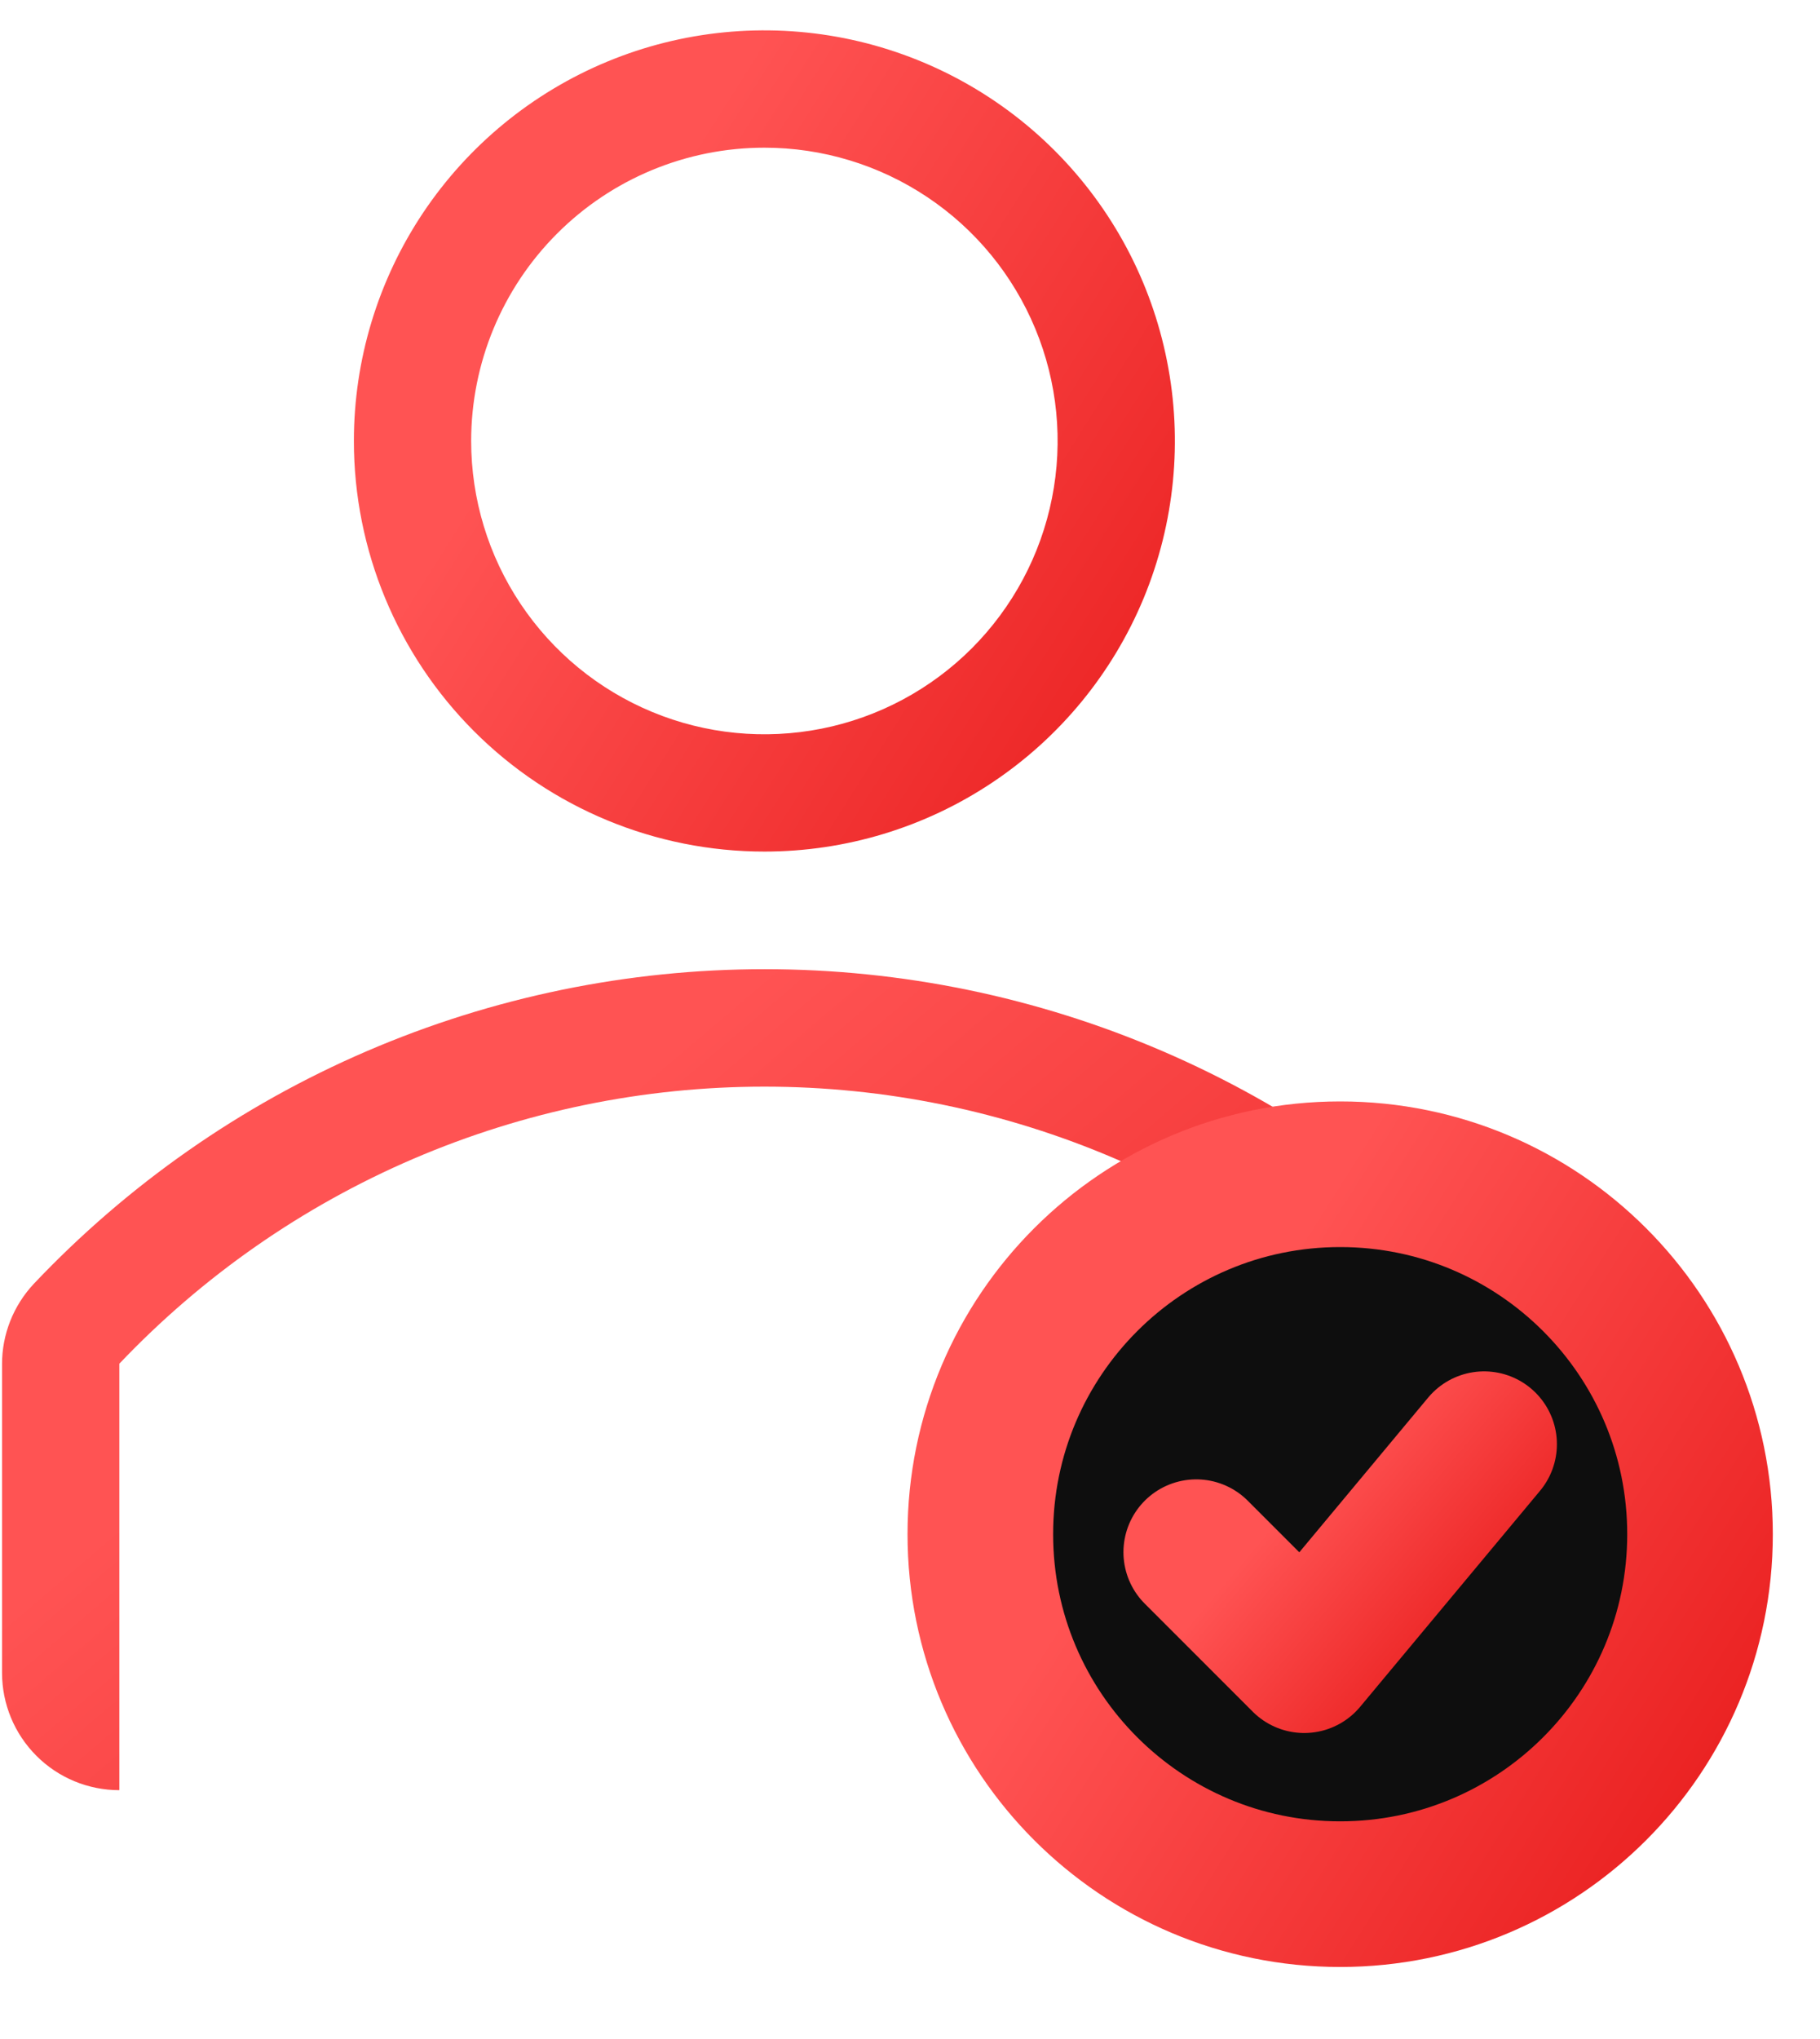 <svg width="25" height="28" viewBox="0 0 25 28" fill="none" xmlns="http://www.w3.org/2000/svg">
<path d="M10.5 11.694C11.615 11.694 12.706 11.364 13.633 10.744C14.56 10.125 15.283 9.244 15.71 8.214C16.136 7.183 16.248 6.049 16.03 4.956C15.813 3.862 15.276 2.857 14.487 2.068C13.699 1.28 12.694 0.743 11.6 0.525C10.506 0.308 9.372 0.419 8.342 0.846C7.312 1.273 6.431 1.996 5.811 2.923C5.192 3.85 4.861 4.94 4.861 6.056C4.861 7.551 5.455 8.985 6.513 10.043C7.57 11.1 9.004 11.694 10.5 11.694ZM10.5 2.028C11.297 2.028 12.075 2.264 12.738 2.707C13.4 3.149 13.916 3.778 14.221 4.514C14.526 5.25 14.606 6.06 14.45 6.841C14.295 7.623 13.911 8.34 13.348 8.904C12.785 9.467 12.067 9.851 11.286 10.006C10.504 10.161 9.695 10.082 8.959 9.777C8.223 9.472 7.594 8.956 7.151 8.293C6.708 7.631 6.472 6.852 6.472 6.056C6.472 4.987 6.897 3.963 7.652 3.208C8.407 2.452 9.432 2.028 10.5 2.028V2.028Z" fill="url(#paint0_linear_1_87)"/>
<path d="M20.545 17.631C19.253 16.266 17.697 15.178 15.97 14.435C14.244 13.692 12.384 13.309 10.504 13.309C8.624 13.309 6.764 13.692 5.038 14.435C3.311 15.178 1.755 16.266 0.463 17.631C0.183 17.931 0.027 18.325 0.028 18.735V22.972C0.028 23.399 0.198 23.809 0.5 24.111C0.802 24.414 1.212 24.583 1.639 24.583V22.972H13.466L19.361 24.583C19.788 24.583 20.198 24.414 20.5 24.111C20.802 23.809 20.972 23.399 20.972 22.972V18.735C20.975 18.326 20.823 17.932 20.545 17.631ZM19.361 22.972H1.639V18.727C2.781 17.525 4.155 16.567 5.678 15.913C7.202 15.259 8.842 14.922 10.5 14.922C12.158 14.922 13.799 15.259 15.322 15.913C16.845 16.567 18.22 17.525 19.361 18.727V22.972Z" fill="url(#paint1_linear_1_87)"/>
<path d="M18.409 26.011C21.139 26.011 23.352 23.798 23.352 21.068C23.352 18.338 21.139 16.125 18.409 16.125C15.679 16.125 13.466 18.338 13.466 21.068C13.466 23.798 15.679 26.011 18.409 26.011Z" fill="#0E0E0E" stroke="url(#paint2_linear_1_87)" stroke-width="2"/>
<path d="M16.432 21.315L17.915 22.798L20.386 19.832" fill="#0E0E0E"/>
<path d="M16.432 21.315L17.915 22.798L20.386 19.832" stroke="url(#paint3_linear_1_87)" stroke-width="2" stroke-linecap="round" stroke-linejoin="round"/>
<defs>
<linearGradient id="paint0_linear_1_87" x1="10.5" y1="0.417" x2="19.622" y2="6.19" gradientUnits="userSpaceOnUse">
<stop stop-color="#FF5353"/>
<stop offset="1" stop-color="#E91E1E"/>
</linearGradient>
<linearGradient id="paint1_linear_1_87" x1="10.5" y1="13.309" x2="20.461" y2="25.018" gradientUnits="userSpaceOnUse">
<stop stop-color="#FF5353"/>
<stop offset="1" stop-color="#E91E1E"/>
</linearGradient>
<linearGradient id="paint2_linear_1_87" x1="18.409" y1="16.125" x2="26.406" y2="21.186" gradientUnits="userSpaceOnUse">
<stop stop-color="#FF5353"/>
<stop offset="1" stop-color="#E91E1E"/>
</linearGradient>
<linearGradient id="paint3_linear_1_87" x1="18.409" y1="19.832" x2="21.026" y2="22.04" gradientUnits="userSpaceOnUse">
<stop stop-color="#FF5353"/>
<stop offset="1" stop-color="#E91E1E"/>
</linearGradient>
</defs>
</svg>
